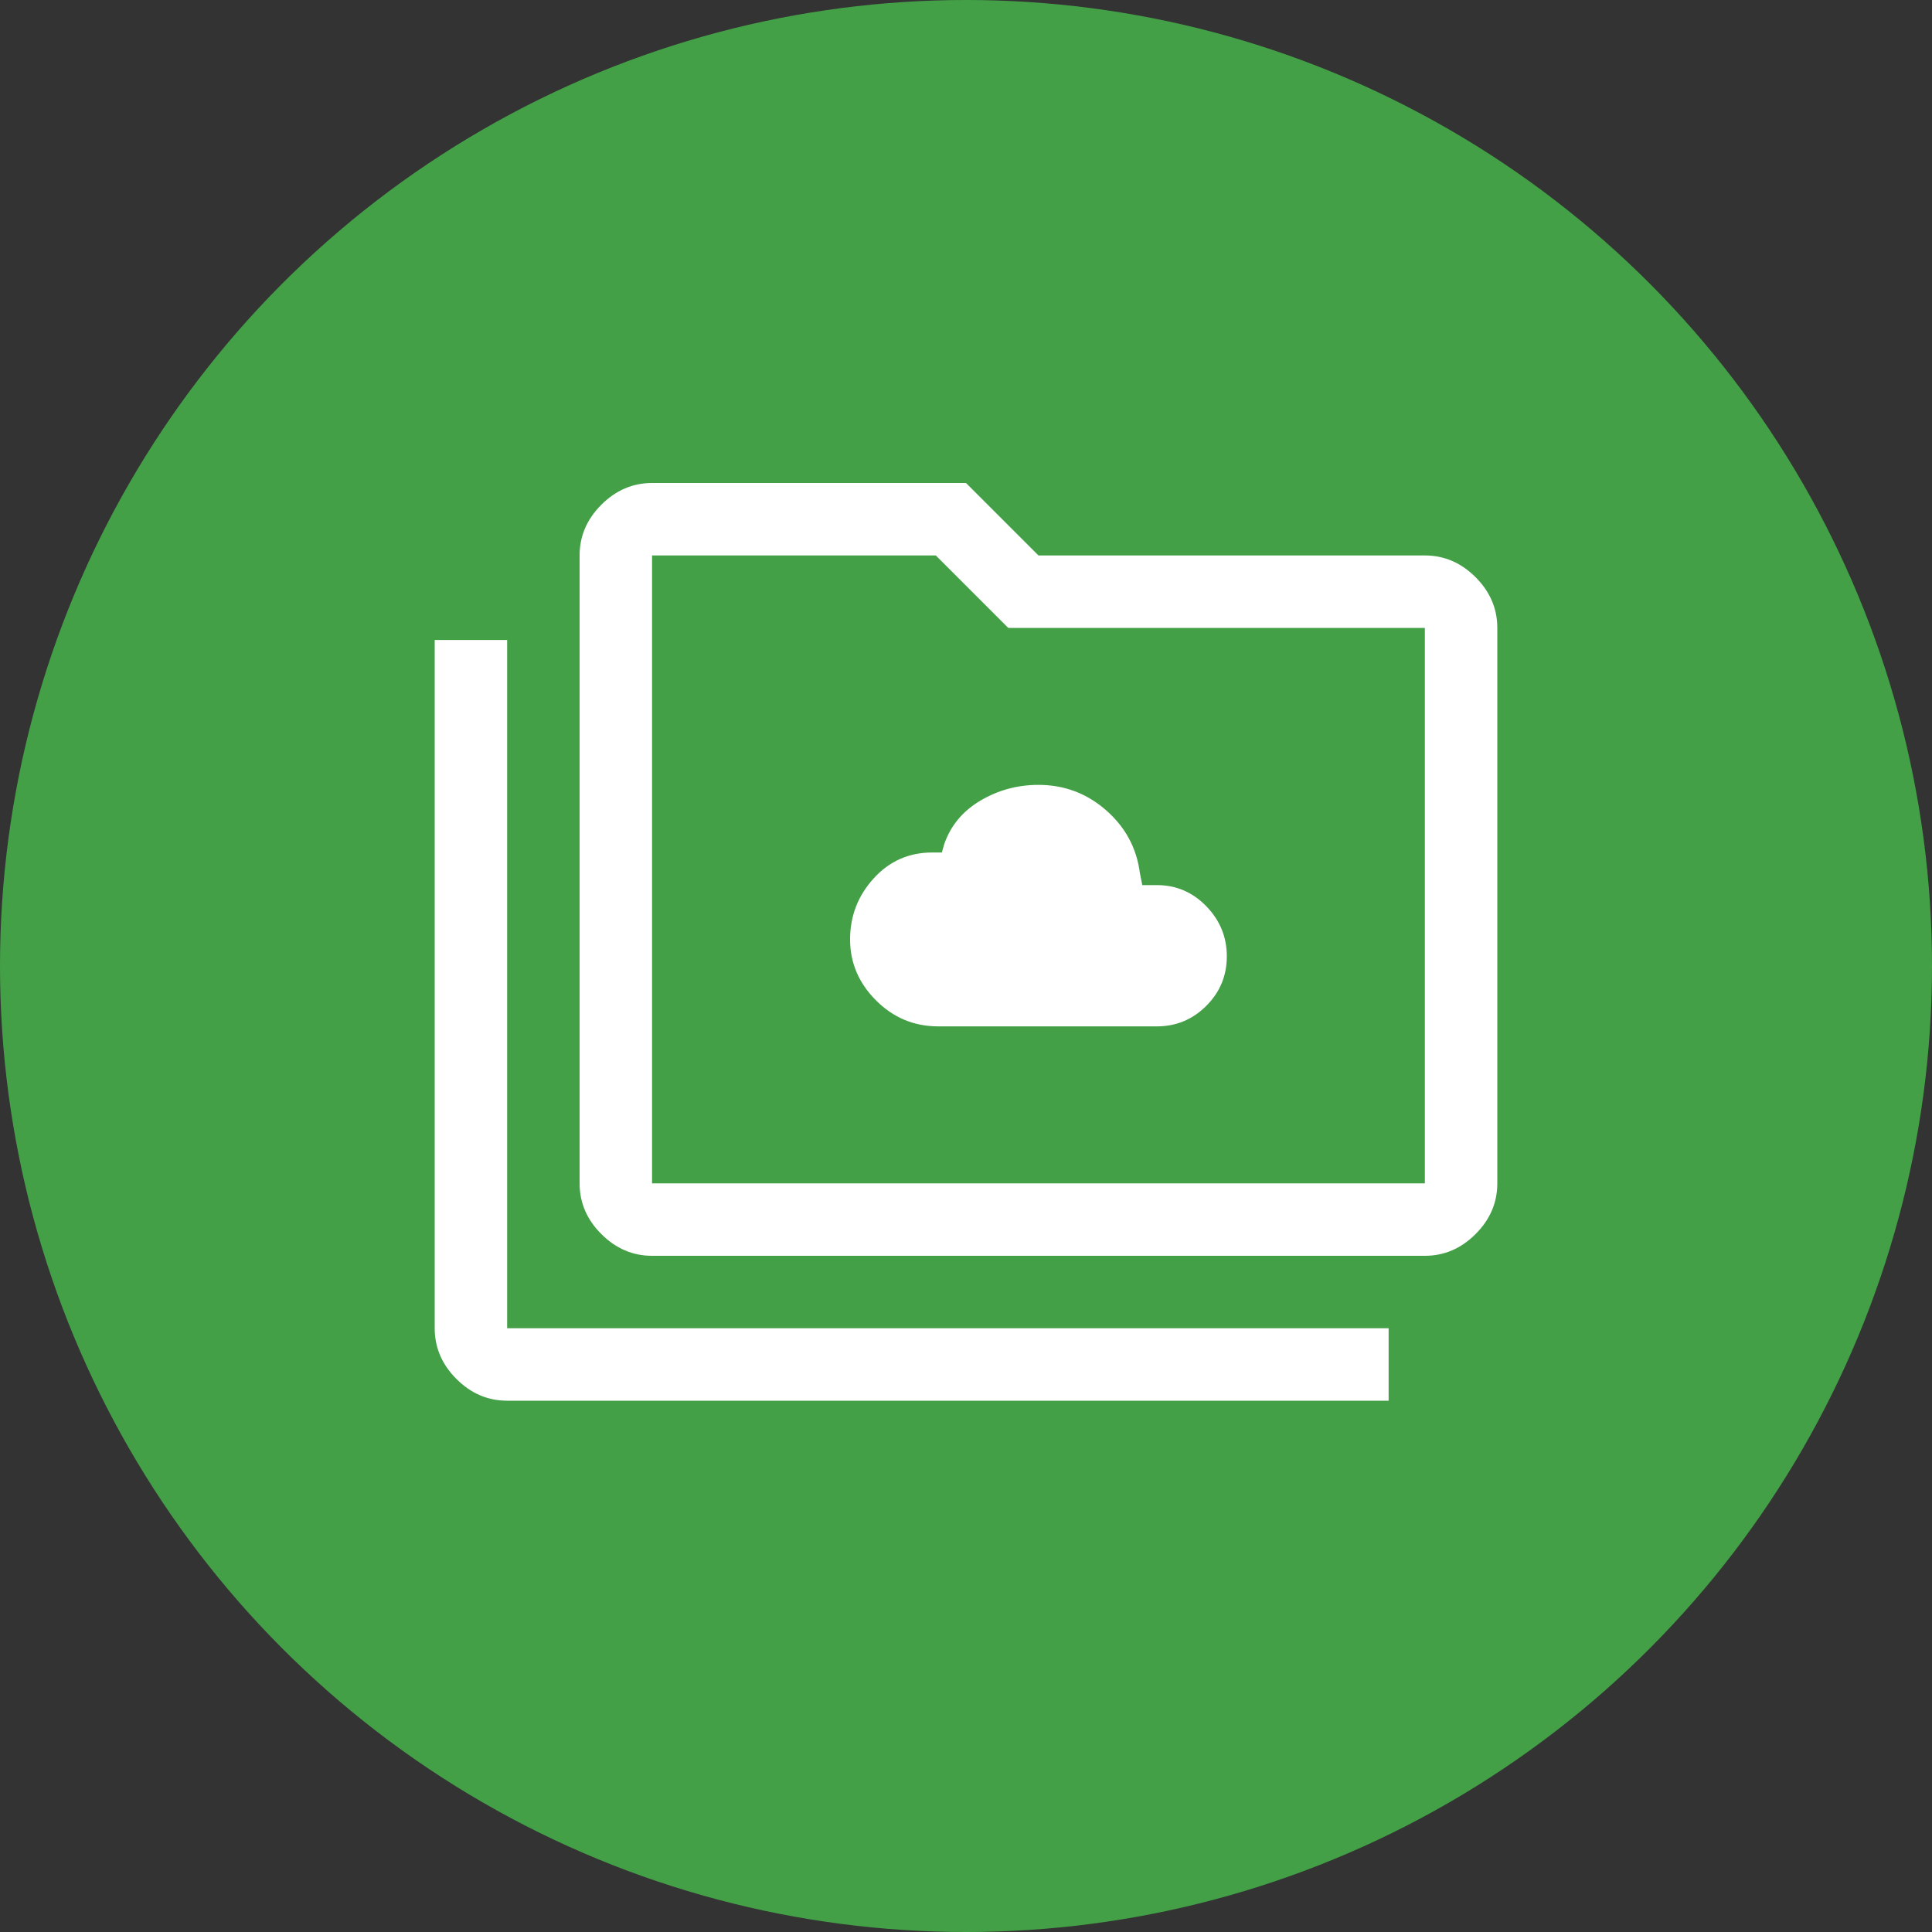 <svg xmlns="http://www.w3.org/2000/svg"
    width="24"
    height="24"
    viewBox="0 0 48 48">

    <rect x="0" y="0" width="48" height="48" fill="#333333" stroke="none"/>

    <circle fill="#43A047" cx="50%" cy="50%" r="50%" />

    <!--
        Make this map the Android icon exactly. Android adaptive icons take the inner (centered)
        2/3rds of the foreground's viewport and crop out the rest [1]. Our foreground drawable is
        scaled to 40% of its 48px viewport. So in this SVG viewport, it'll take up 40% of 150%,
        which is 60% with 20% of 48px for the padding on all 4 sides.

        [1] https://cs.android.com/android/platform/superproject/+/android-13.0.0_r31:frameworks/base/graphics/java/android/graphics/drawable/AdaptiveIconDrawable.java;l=106


        The icon in the Android drawable is scaled to 0.4 of the 48px foreground
        viewport. The mipmap scales by 1.5

         crops centers the foreground drawable and crops out
        the outer 1/3rd.
    -->
    <g transform="translate(9.6 9.6) scale(0.6 0.6)">
        <path
            fill="#ffffff"
            d="M22.85 26.5h9.05q1.2 0 2.05-.85.85-.85.85-2.05 0-1.2-.85-2.075-.85-.875-2.05-.875h-.6l-.1-.5q-.2-1.55-1.4-2.6T27 16.5q-1.3 0-2.4.65-1.1.65-1.5 1.8l-.1.35h-.4q-1.45 0-2.425 1.075Q19.2 21.45 19.2 22.9t1.075 2.525Q21.35 26.5 22.85 26.5ZM5 42q-1.2 0-2.1-.9Q2 40.2 2 39V10.5h3V39h36.5v3Zm6-6q-1.2 0-2.1-.9Q8 34.2 8 33V7q0-1.2.9-2.1Q9.8 4 11 4h13l3 3h16q1.2 0 2.1.9.9.9.9 2.1v23q0 1.2-.9 2.1-.9.9-2.1.9Zm0-3h32V10H25.75l-3-3H11v26Zm0 0V7v26Z" />
    </g>
</svg>
